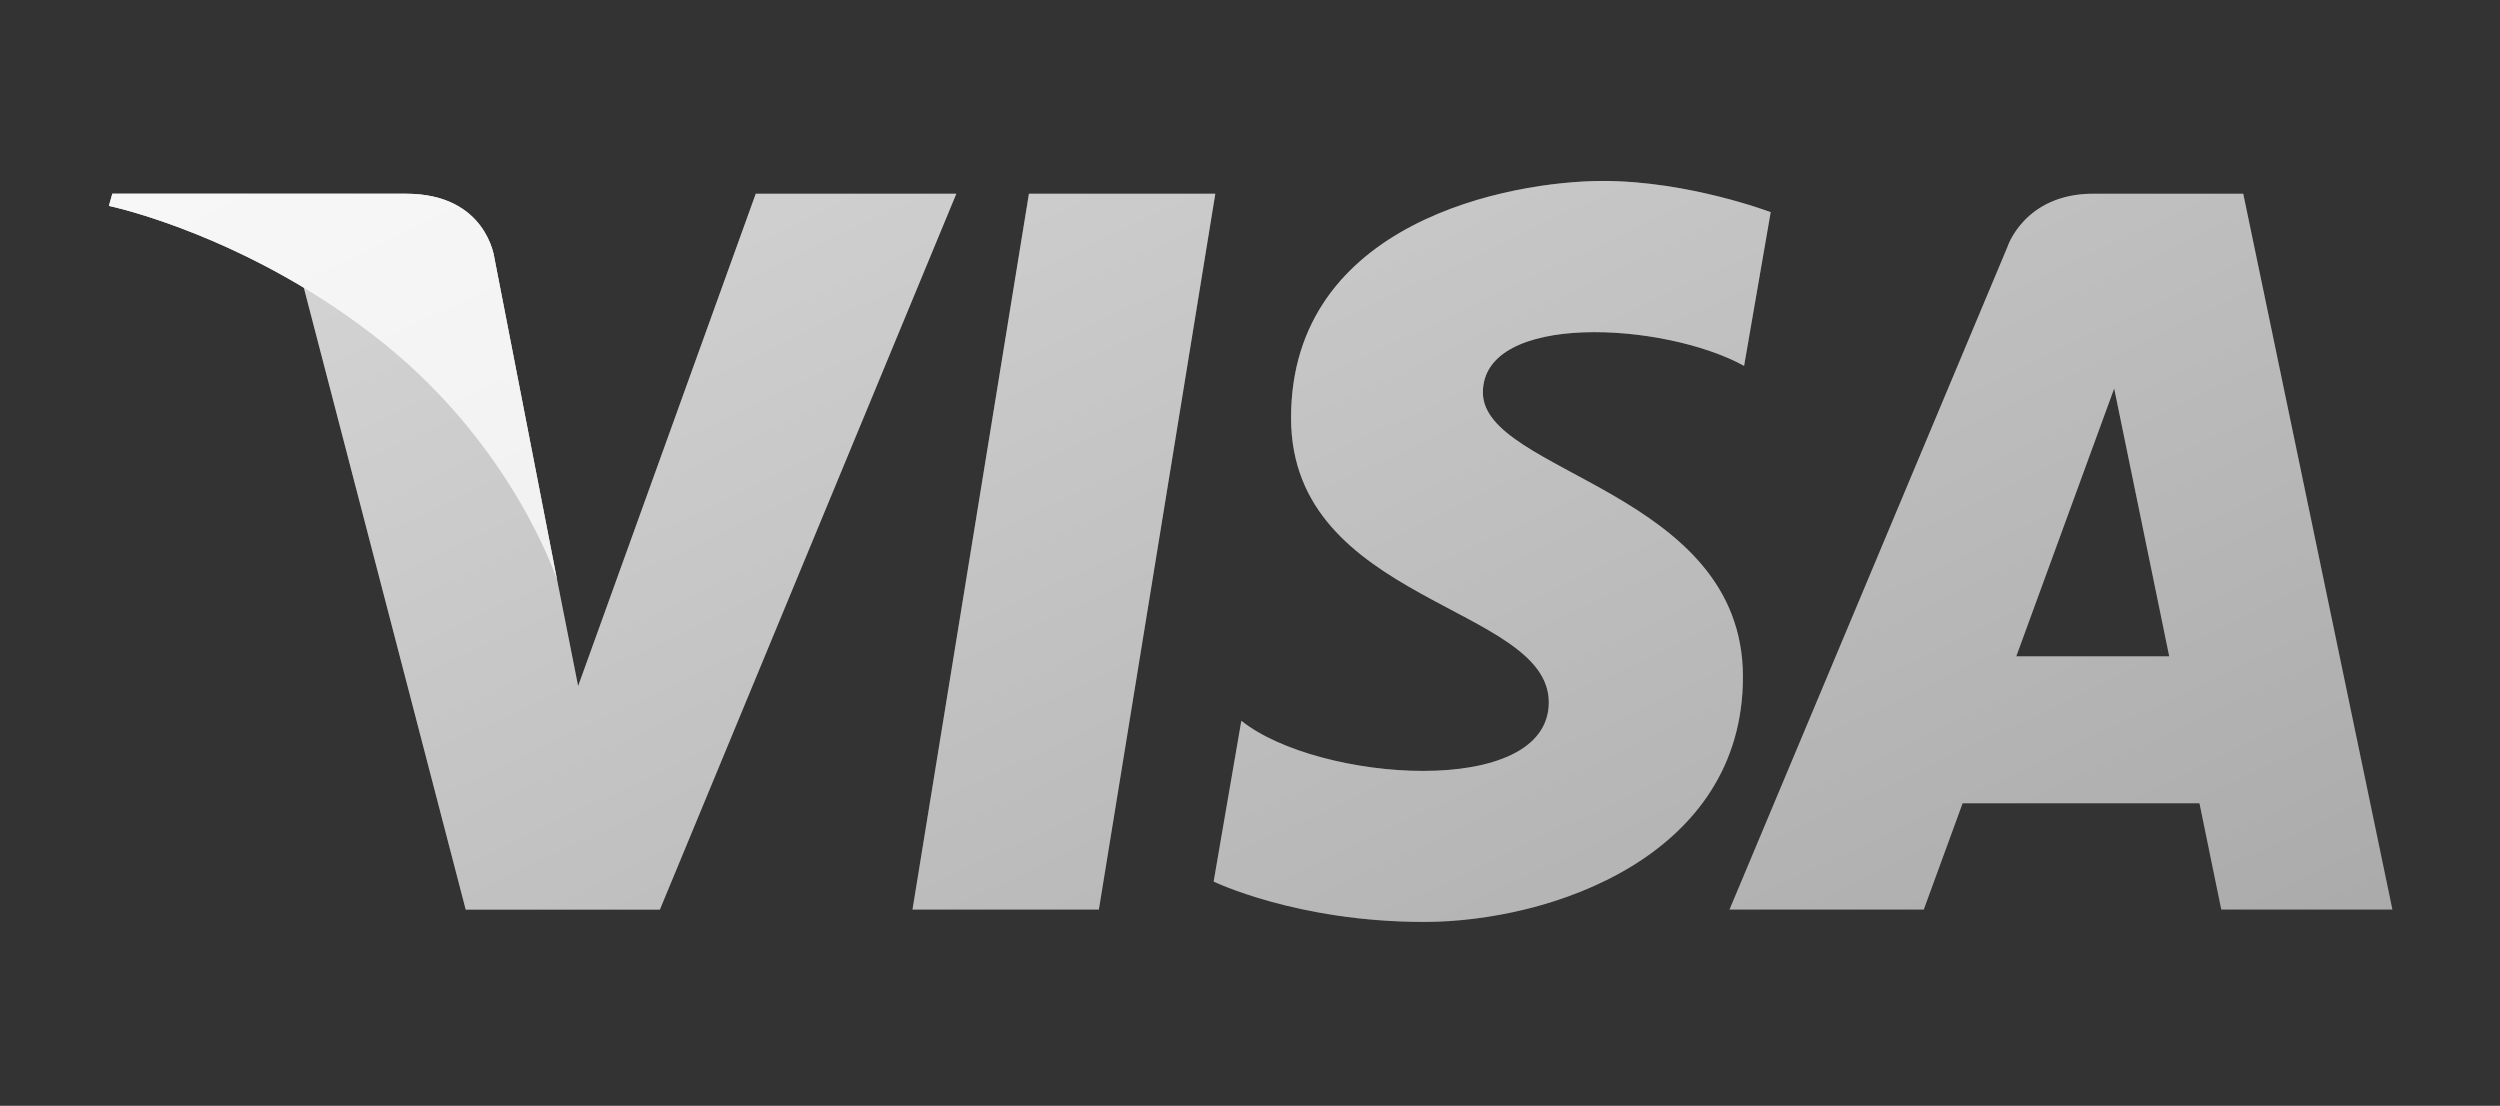 <svg width="52" height="23" viewBox="0 0 52 23" fill="none" xmlns="http://www.w3.org/2000/svg">
<rect x="0" y="0" width="52" height="23" fill="#333333" stroke="none"/>
<path d="M22.856 18.919L18.98 18.919L21.402 4.03L25.278 4.03L22.856 18.919ZM15.72 4.03L12.025 14.271L11.588 12.066L11.588 12.066L10.284 5.37C10.284 5.37 10.126 4.03 8.445 4.03L2.337 4.03L2.266 4.282C2.266 4.282 4.133 4.671 6.32 5.984L9.687 18.92L13.725 18.92L19.891 4.03L15.72 4.03ZM46.203 18.919L49.762 18.919L46.659 4.029L43.544 4.029C42.105 4.029 41.754 5.139 41.754 5.139L35.974 18.919L40.014 18.919L40.822 16.708L45.749 16.708L46.203 18.919ZM41.938 13.652L43.975 8.08L45.12 13.652L41.938 13.652ZM36.277 7.61L36.83 4.413C36.83 4.413 35.124 3.764 33.345 3.764C31.421 3.764 26.854 4.605 26.854 8.693C26.854 12.54 32.215 12.587 32.215 14.608C32.215 16.628 27.407 16.266 25.82 14.992L25.244 18.336C25.244 18.336 26.974 19.176 29.618 19.176C32.263 19.176 36.253 17.807 36.253 14.079C36.253 10.207 30.844 9.847 30.844 8.164C30.844 6.48 34.619 6.696 36.277 7.61Z" fill="white" fill-opacity="0.5"/>
<path d="M22.856 18.919L18.98 18.919L21.402 4.03L25.278 4.03L22.856 18.919ZM15.72 4.03L12.025 14.271L11.588 12.066L11.588 12.066L10.284 5.37C10.284 5.37 10.126 4.03 8.445 4.03L2.337 4.03L2.266 4.282C2.266 4.282 4.133 4.671 6.32 5.984L9.687 18.92L13.725 18.92L19.891 4.03L15.72 4.03ZM46.203 18.919L49.762 18.919L46.659 4.029L43.544 4.029C42.105 4.029 41.754 5.139 41.754 5.139L35.974 18.919L40.014 18.919L40.822 16.708L45.749 16.708L46.203 18.919ZM41.938 13.652L43.975 8.08L45.12 13.652L41.938 13.652ZM36.277 7.61L36.83 4.413C36.83 4.413 35.124 3.764 33.345 3.764C31.421 3.764 26.854 4.605 26.854 8.693C26.854 12.54 32.215 12.587 32.215 14.608C32.215 16.628 27.407 16.266 25.82 14.992L25.244 18.336C25.244 18.336 26.974 19.176 29.618 19.176C32.263 19.176 36.253 17.807 36.253 14.079C36.253 10.207 30.844 9.847 30.844 8.164C30.844 6.48 34.619 6.696 36.277 7.61Z" fill="url(#paint0_linear)"/>
<path d="M11.588 12.066L10.284 5.37C10.284 5.37 10.126 4.03 8.445 4.03L2.337 4.03L2.266 4.282C2.266 4.282 5.201 4.89 8.017 7.17C10.71 9.35 11.588 12.066 11.588 12.066Z" fill="white" fill-opacity="0.5"/>
<path d="M11.588 12.066L10.284 5.37C10.284 5.37 10.126 4.03 8.445 4.03L2.337 4.03L2.266 4.282C2.266 4.282 5.201 4.89 8.017 7.17C10.71 9.35 11.588 12.066 11.588 12.066Z" fill="url(#paint1_linear)"/>
<defs>
<linearGradient id="paint0_linear" x1="-21.428" y1="-18.049" x2="8.37" y2="44.734" gradientUnits="userSpaceOnUse">
<stop stop-color="white"/>
<stop offset="1" stop-color="white" stop-opacity="0.1"/>
</linearGradient>
<linearGradient id="paint1_linear" x1="-21.428" y1="-18.049" x2="8.37" y2="44.734" gradientUnits="userSpaceOnUse">
<stop stop-color="white"/>
<stop offset="1" stop-color="white" stop-opacity="0.1"/>
</linearGradient>
</defs>
</svg>
